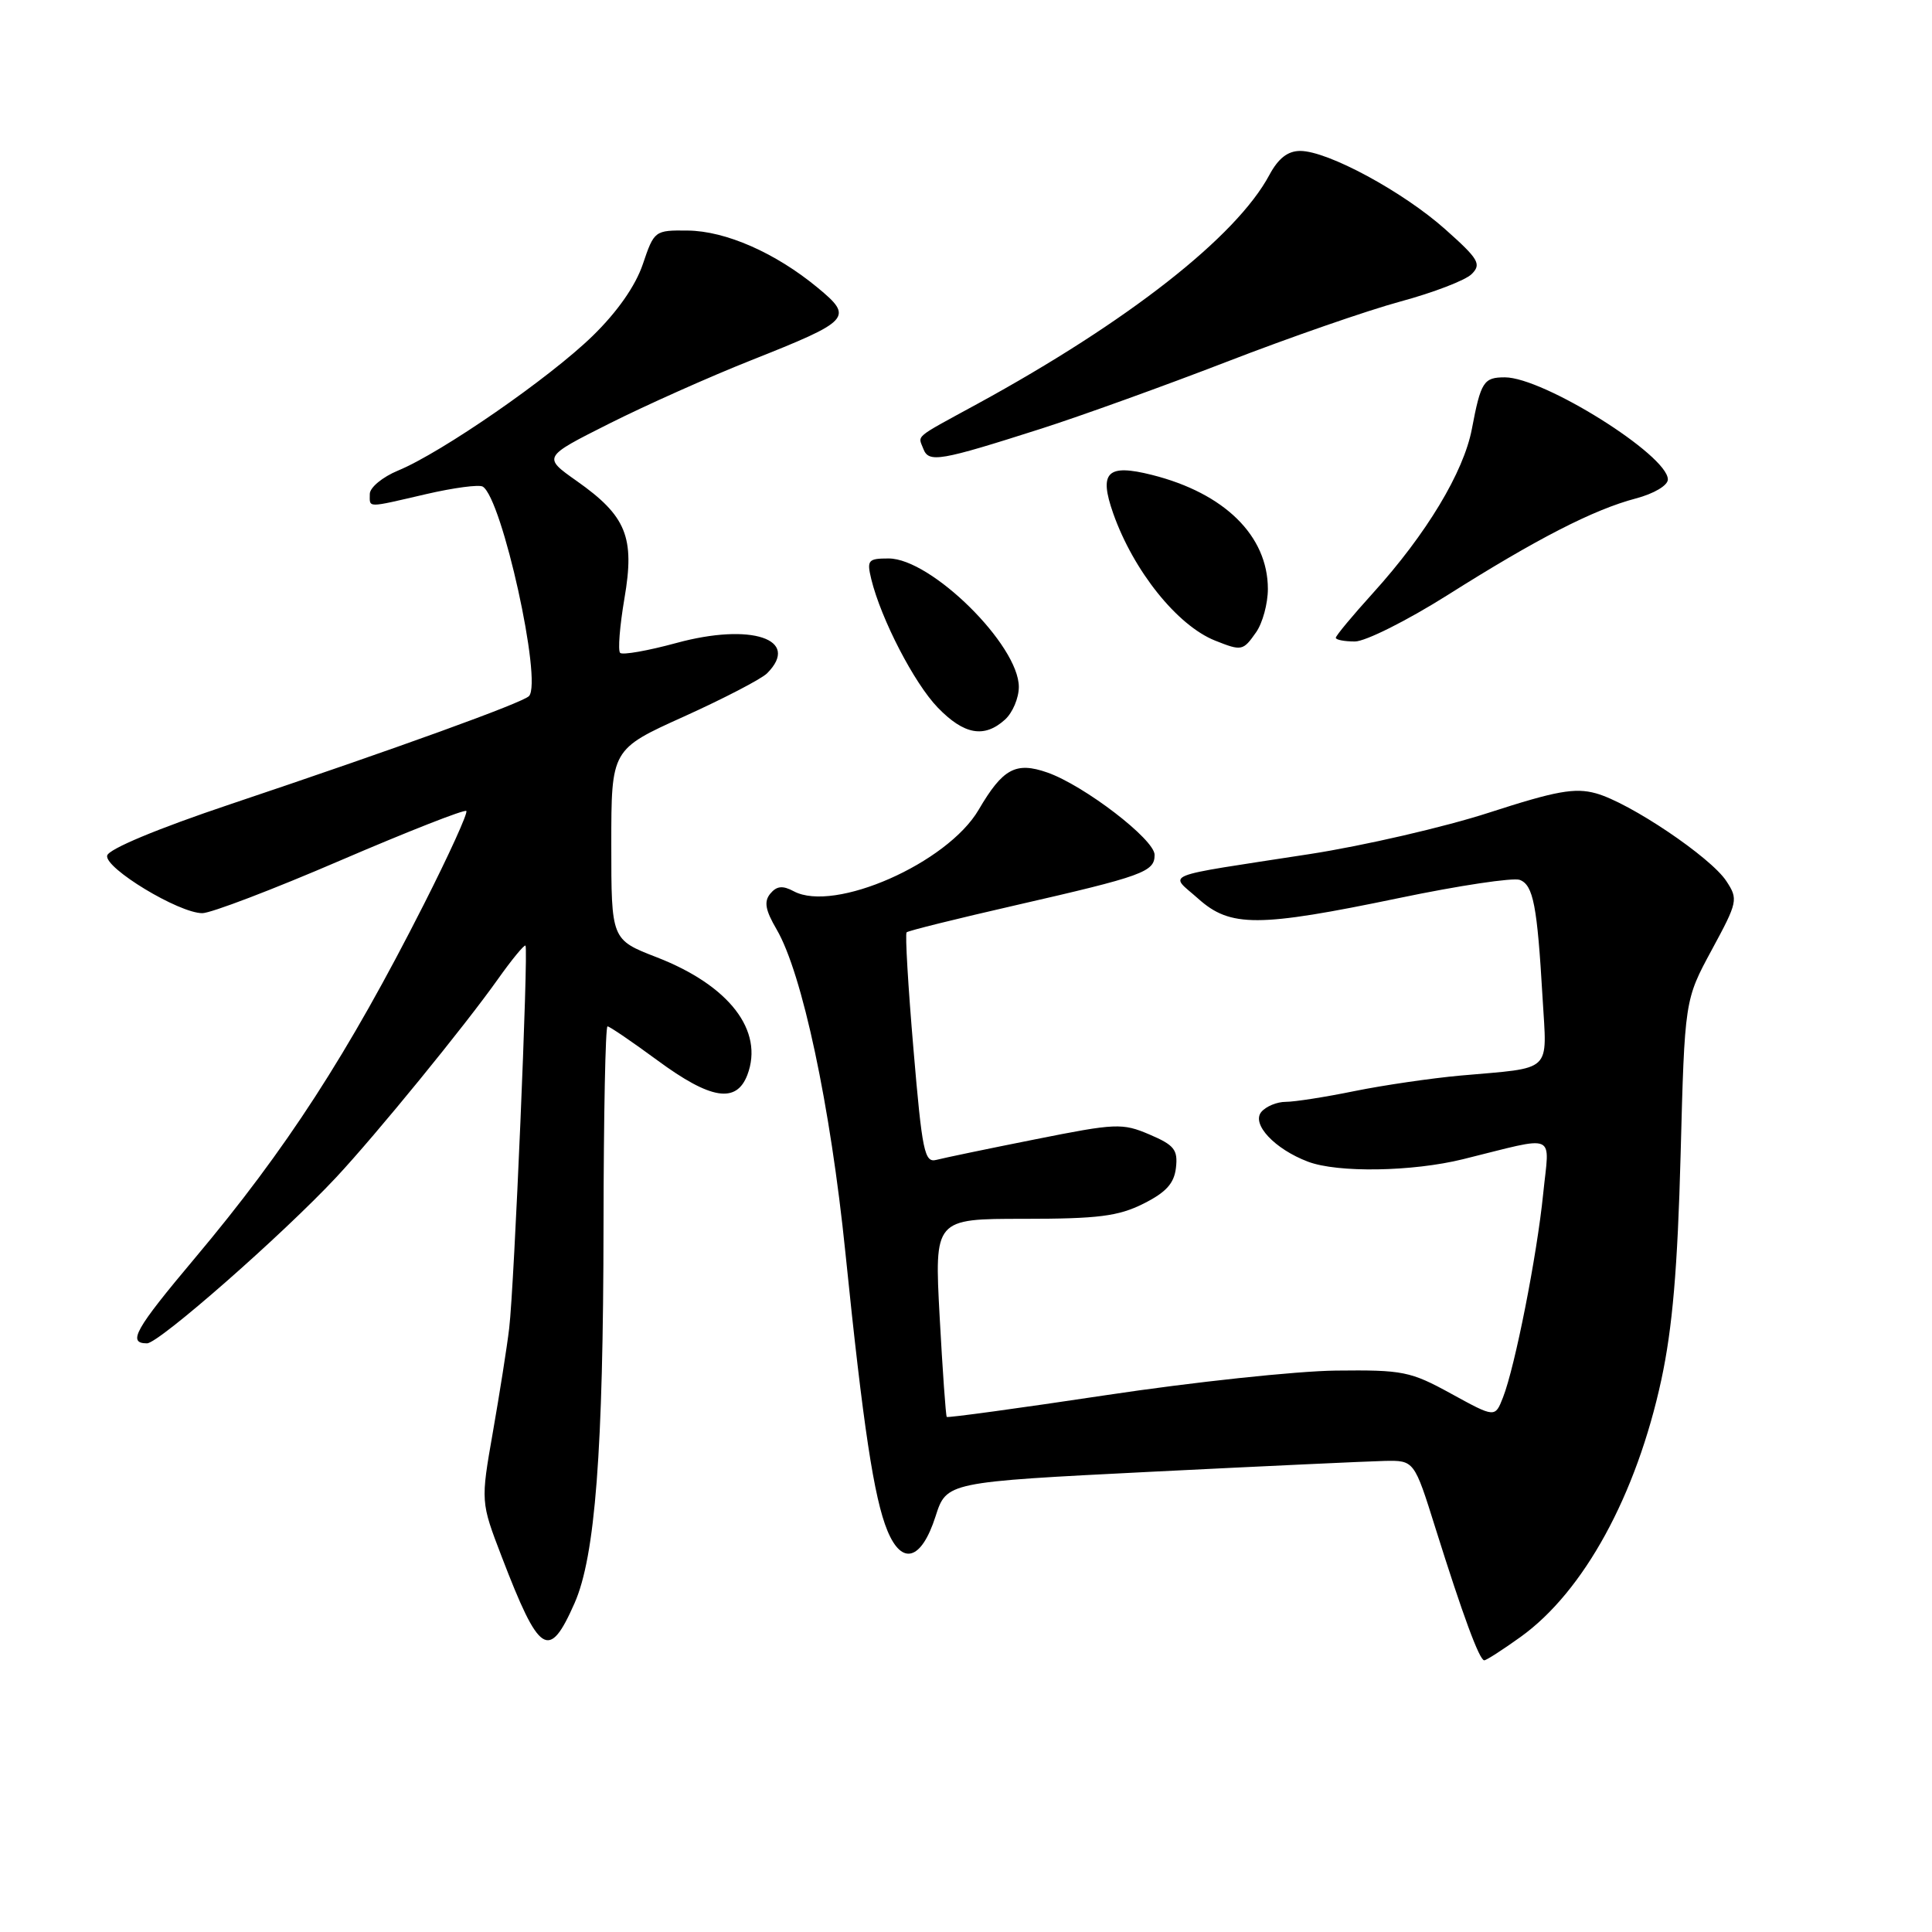 <?xml version="1.0" encoding="UTF-8" standalone="no"?>
<!DOCTYPE svg PUBLIC "-//W3C//DTD SVG 1.1//EN" "http://www.w3.org/Graphics/SVG/1.1/DTD/svg11.dtd" >
<svg xmlns="http://www.w3.org/2000/svg" xmlns:xlink="http://www.w3.org/1999/xlink" version="1.1" viewBox="0 0 256 256">
 <g >
 <path fill="currentColor"
d=" M 201.49 216.90 C 209.86 210.89 216.83 198.14 220.14 182.81 C 221.61 175.96 222.29 168.08 222.69 153.00 C 223.23 132.50 223.23 132.50 226.81 125.88 C 230.26 119.51 230.34 119.16 228.75 116.75 C 226.68 113.58 215.93 106.35 211.47 105.12 C 208.68 104.35 206.19 104.80 197.33 107.67 C 191.42 109.59 180.71 112.06 173.54 113.17 C 153.33 116.29 154.93 115.65 158.77 119.08 C 163.03 122.89 166.69 122.88 185.36 119.00 C 193.31 117.34 200.52 116.26 201.38 116.59 C 203.17 117.28 203.69 119.98 204.40 132.24 C 204.98 142.28 205.89 141.42 193.50 142.52 C 189.65 142.87 183.35 143.79 179.50 144.57 C 175.65 145.36 171.54 146.00 170.37 146.00 C 169.20 146.00 167.75 146.60 167.13 147.34 C 165.80 148.95 168.90 152.26 173.32 153.93 C 177.24 155.42 187.15 155.26 193.86 153.60 C 206.55 150.47 205.31 149.93 204.48 158.18 C 203.66 166.34 200.75 181.11 199.15 185.18 C 198.10 187.86 198.10 187.86 192.30 184.68 C 186.87 181.70 185.90 181.51 177.00 181.61 C 171.78 181.67 158.09 183.13 146.59 184.86 C 135.09 186.59 125.57 187.89 125.45 187.75 C 125.32 187.61 124.90 181.65 124.51 174.50 C 123.81 161.50 123.81 161.50 135.65 161.50 C 145.50 161.50 148.18 161.16 151.50 159.50 C 154.51 157.99 155.58 156.82 155.82 154.73 C 156.09 152.35 155.60 151.73 152.32 150.33 C 148.71 148.79 147.87 148.83 137.16 150.97 C 130.92 152.21 125.03 153.44 124.07 153.69 C 122.50 154.10 122.19 152.61 121.04 139.03 C 120.33 130.72 119.92 123.74 120.13 123.54 C 120.33 123.33 126.80 121.73 134.49 119.97 C 151.49 116.08 153.00 115.53 152.99 113.27 C 152.99 111.23 143.64 104.06 138.77 102.36 C 134.59 100.90 132.87 101.84 129.67 107.31 C 125.52 114.38 110.55 120.97 105.18 118.10 C 103.71 117.31 102.92 117.39 102.07 118.41 C 101.21 119.46 101.40 120.57 102.90 123.14 C 106.30 128.95 110.04 146.52 112.02 165.99 C 114.37 189.03 115.81 198.53 117.59 202.83 C 119.52 207.50 122.10 206.73 123.96 200.94 C 125.42 196.38 125.42 196.38 152.46 195.02 C 167.33 194.28 181.27 193.63 183.44 193.58 C 187.39 193.50 187.39 193.50 190.21 202.50 C 193.82 214.00 196.03 220.00 196.67 220.00 C 196.95 220.00 199.11 218.61 201.49 216.90 Z  M 76.13 212.43 C 78.87 206.24 79.94 192.24 79.97 162.25 C 79.99 147.81 80.22 136.00 80.50 136.00 C 80.77 136.00 83.75 138.03 87.11 140.50 C 94.17 145.70 97.57 146.25 99.03 142.43 C 101.25 136.57 96.63 130.57 87.01 126.84 C 81.00 124.51 81.00 124.51 81.00 111.90 C 81.00 99.29 81.00 99.29 90.64 94.94 C 95.94 92.54 100.89 89.97 101.64 89.22 C 106.15 84.70 99.54 82.49 89.62 85.20 C 85.84 86.23 82.49 86.82 82.17 86.51 C 81.86 86.19 82.12 82.95 82.74 79.30 C 84.14 71.16 83.00 68.37 76.40 63.72 C 71.92 60.56 71.92 60.56 80.71 56.14 C 85.54 53.71 94.00 49.93 99.50 47.75 C 112.77 42.48 113.13 42.08 108.33 38.11 C 102.75 33.50 96.16 30.60 91.12 30.55 C 86.76 30.50 86.68 30.56 85.18 35.00 C 84.21 37.87 81.82 41.30 78.54 44.50 C 72.83 50.07 58.52 59.97 52.75 62.35 C 50.69 63.20 49.00 64.60 49.00 65.45 C 49.00 67.33 48.45 67.33 56.48 65.47 C 60.11 64.63 63.48 64.18 63.97 64.48 C 66.53 66.06 71.88 90.28 70.10 92.23 C 69.31 93.10 52.63 99.14 30.50 106.57 C 20.82 109.82 14.38 112.51 14.20 113.37 C 13.84 115.03 23.70 121.00 26.81 121.00 C 27.94 121.00 36.18 117.86 45.11 114.01 C 54.05 110.17 61.55 107.22 61.79 107.46 C 62.03 107.69 59.49 113.27 56.15 119.86 C 46.08 139.72 37.94 152.29 25.83 166.70 C 17.87 176.17 16.84 178.00 19.48 178.00 C 21.05 178.00 37.45 163.60 44.55 156.00 C 49.87 150.30 61.57 135.96 65.97 129.75 C 67.82 127.14 69.47 125.14 69.63 125.30 C 70.04 125.71 68.14 170.48 67.47 176.00 C 67.18 178.47 66.20 184.66 65.31 189.75 C 63.69 199.00 63.69 199.00 66.47 206.25 C 71.48 219.31 72.74 220.11 76.13 212.43 Z  M 133.17 95.35 C 134.18 94.43 135.00 92.49 135.00 91.02 C 135.00 85.47 123.37 74.00 117.75 74.00 C 115.02 74.00 114.84 74.22 115.45 76.75 C 116.75 82.05 121.14 90.53 124.25 93.75 C 127.74 97.36 130.42 97.84 133.17 95.35 Z  M 166.44 83.78 C 167.30 82.56 168.00 79.97 168.00 78.03 C 167.99 70.99 162.25 65.35 152.65 62.93 C 146.70 61.43 145.58 62.55 147.51 68.04 C 150.20 75.65 155.99 82.88 161.00 84.88 C 164.54 86.29 164.71 86.25 166.44 83.78 Z  M 191.78 78.87 C 203.64 71.38 211.14 67.53 216.75 66.05 C 219.17 65.41 221.00 64.32 221.00 63.53 C 221.00 60.32 204.53 50.00 199.40 50.00 C 196.59 50.00 196.22 50.58 195.03 56.84 C 193.94 62.57 189.01 70.76 181.92 78.59 C 179.21 81.58 177.00 84.24 177.00 84.51 C 177.00 84.78 178.14 85.00 179.53 85.00 C 180.92 85.00 186.43 82.24 191.78 78.87 Z  M 138.00 56.79 C 143.22 55.12 154.28 51.13 162.57 47.93 C 170.86 44.72 181.21 41.13 185.57 39.95 C 189.93 38.77 194.18 37.14 195.00 36.32 C 196.33 35.00 195.94 34.33 191.50 30.38 C 185.90 25.39 175.93 20.00 172.29 20.00 C 170.64 20.00 169.39 20.97 168.20 23.18 C 163.82 31.37 149.43 42.64 129.50 53.52 C 120.94 58.19 121.64 57.61 122.35 59.48 C 123.07 61.35 124.51 61.10 138.00 56.79 Z "/>
</g>
</svg>
